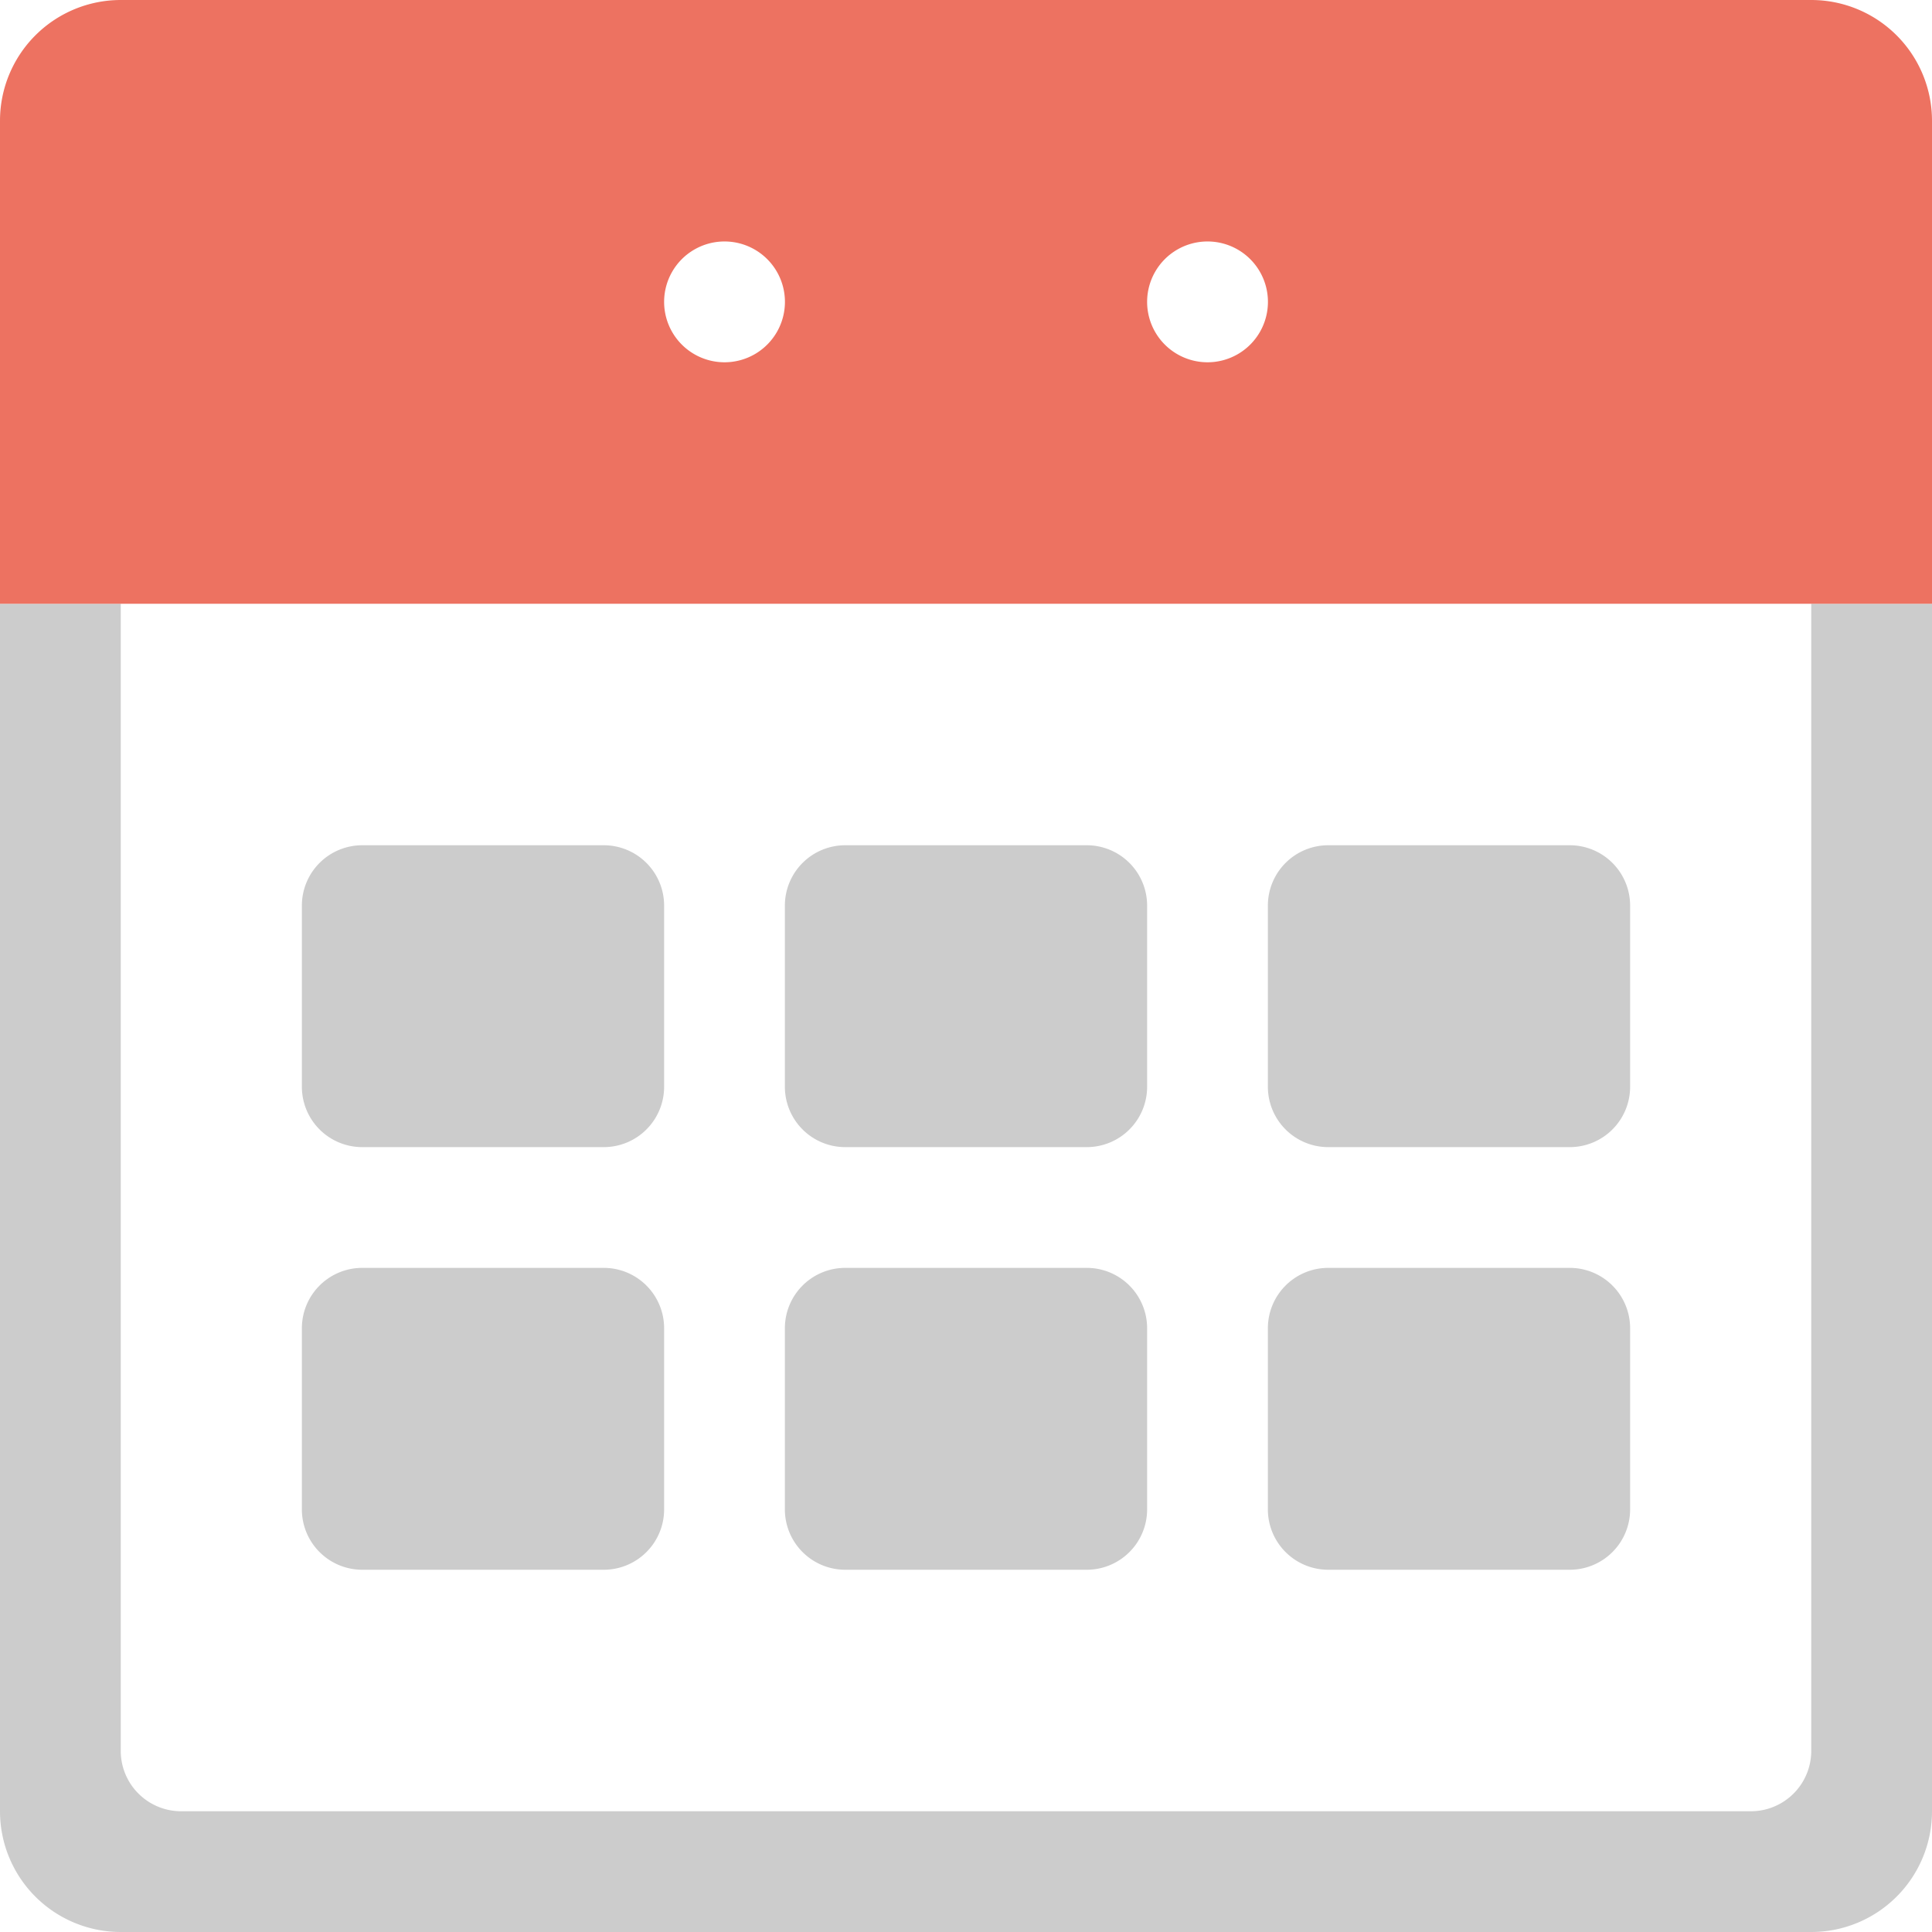 <svg xmlns="http://www.w3.org/2000/svg" width="64" height="64"><path d="M60 20v38a2 2 0 01-2 2H6a2 2 0 01-2-2V20H0v40a4 4 0 004 4h56a4 4 0 004-4V20h-4zM12 52h8a2 2 0 002-2v-6a2 2 0 00-2-2h-8a2 2 0 00-2 2v6a2 2 0 002 2zm0-14h8a2 2 0 002-2v-6a2 2 0 00-2-2h-8a2 2 0 00-2 2v6a2 2 0 002 2zm16 14h8a2 2 0 002-2v-6a2 2 0 00-2-2h-8a2 2 0 00-2 2v6a2 2 0 002 2zm0-14h8a2 2 0 002-2v-6a2 2 0 00-2-2h-8a2 2 0 00-2 2v6a2 2 0 002 2zm16 14h8a2 2 0 002-2v-6a2 2 0 00-2-2h-8a2 2 0 00-2 2v6a2 2 0 002 2zm0-14h8a2 2 0 002-2v-6a2 2 0 00-2-2h-8a2 2 0 00-2 2v6a2 2 0 002 2z" fill-rule="evenodd" clip-rule="evenodd" fill="#ccc"/><path d="M60 0H4a4 4 0 00-4 4v16h64V4a4 4 0 00-4-4zM24 12.001a2 2 0 11.002-4.002A2 2 0 0124 12.001zm16 0a2 2 0 11.002-4.002A2 2 0 0140 12.001z" fill-rule="evenodd" clip-rule="evenodd" fill="#ed7261"/></svg>